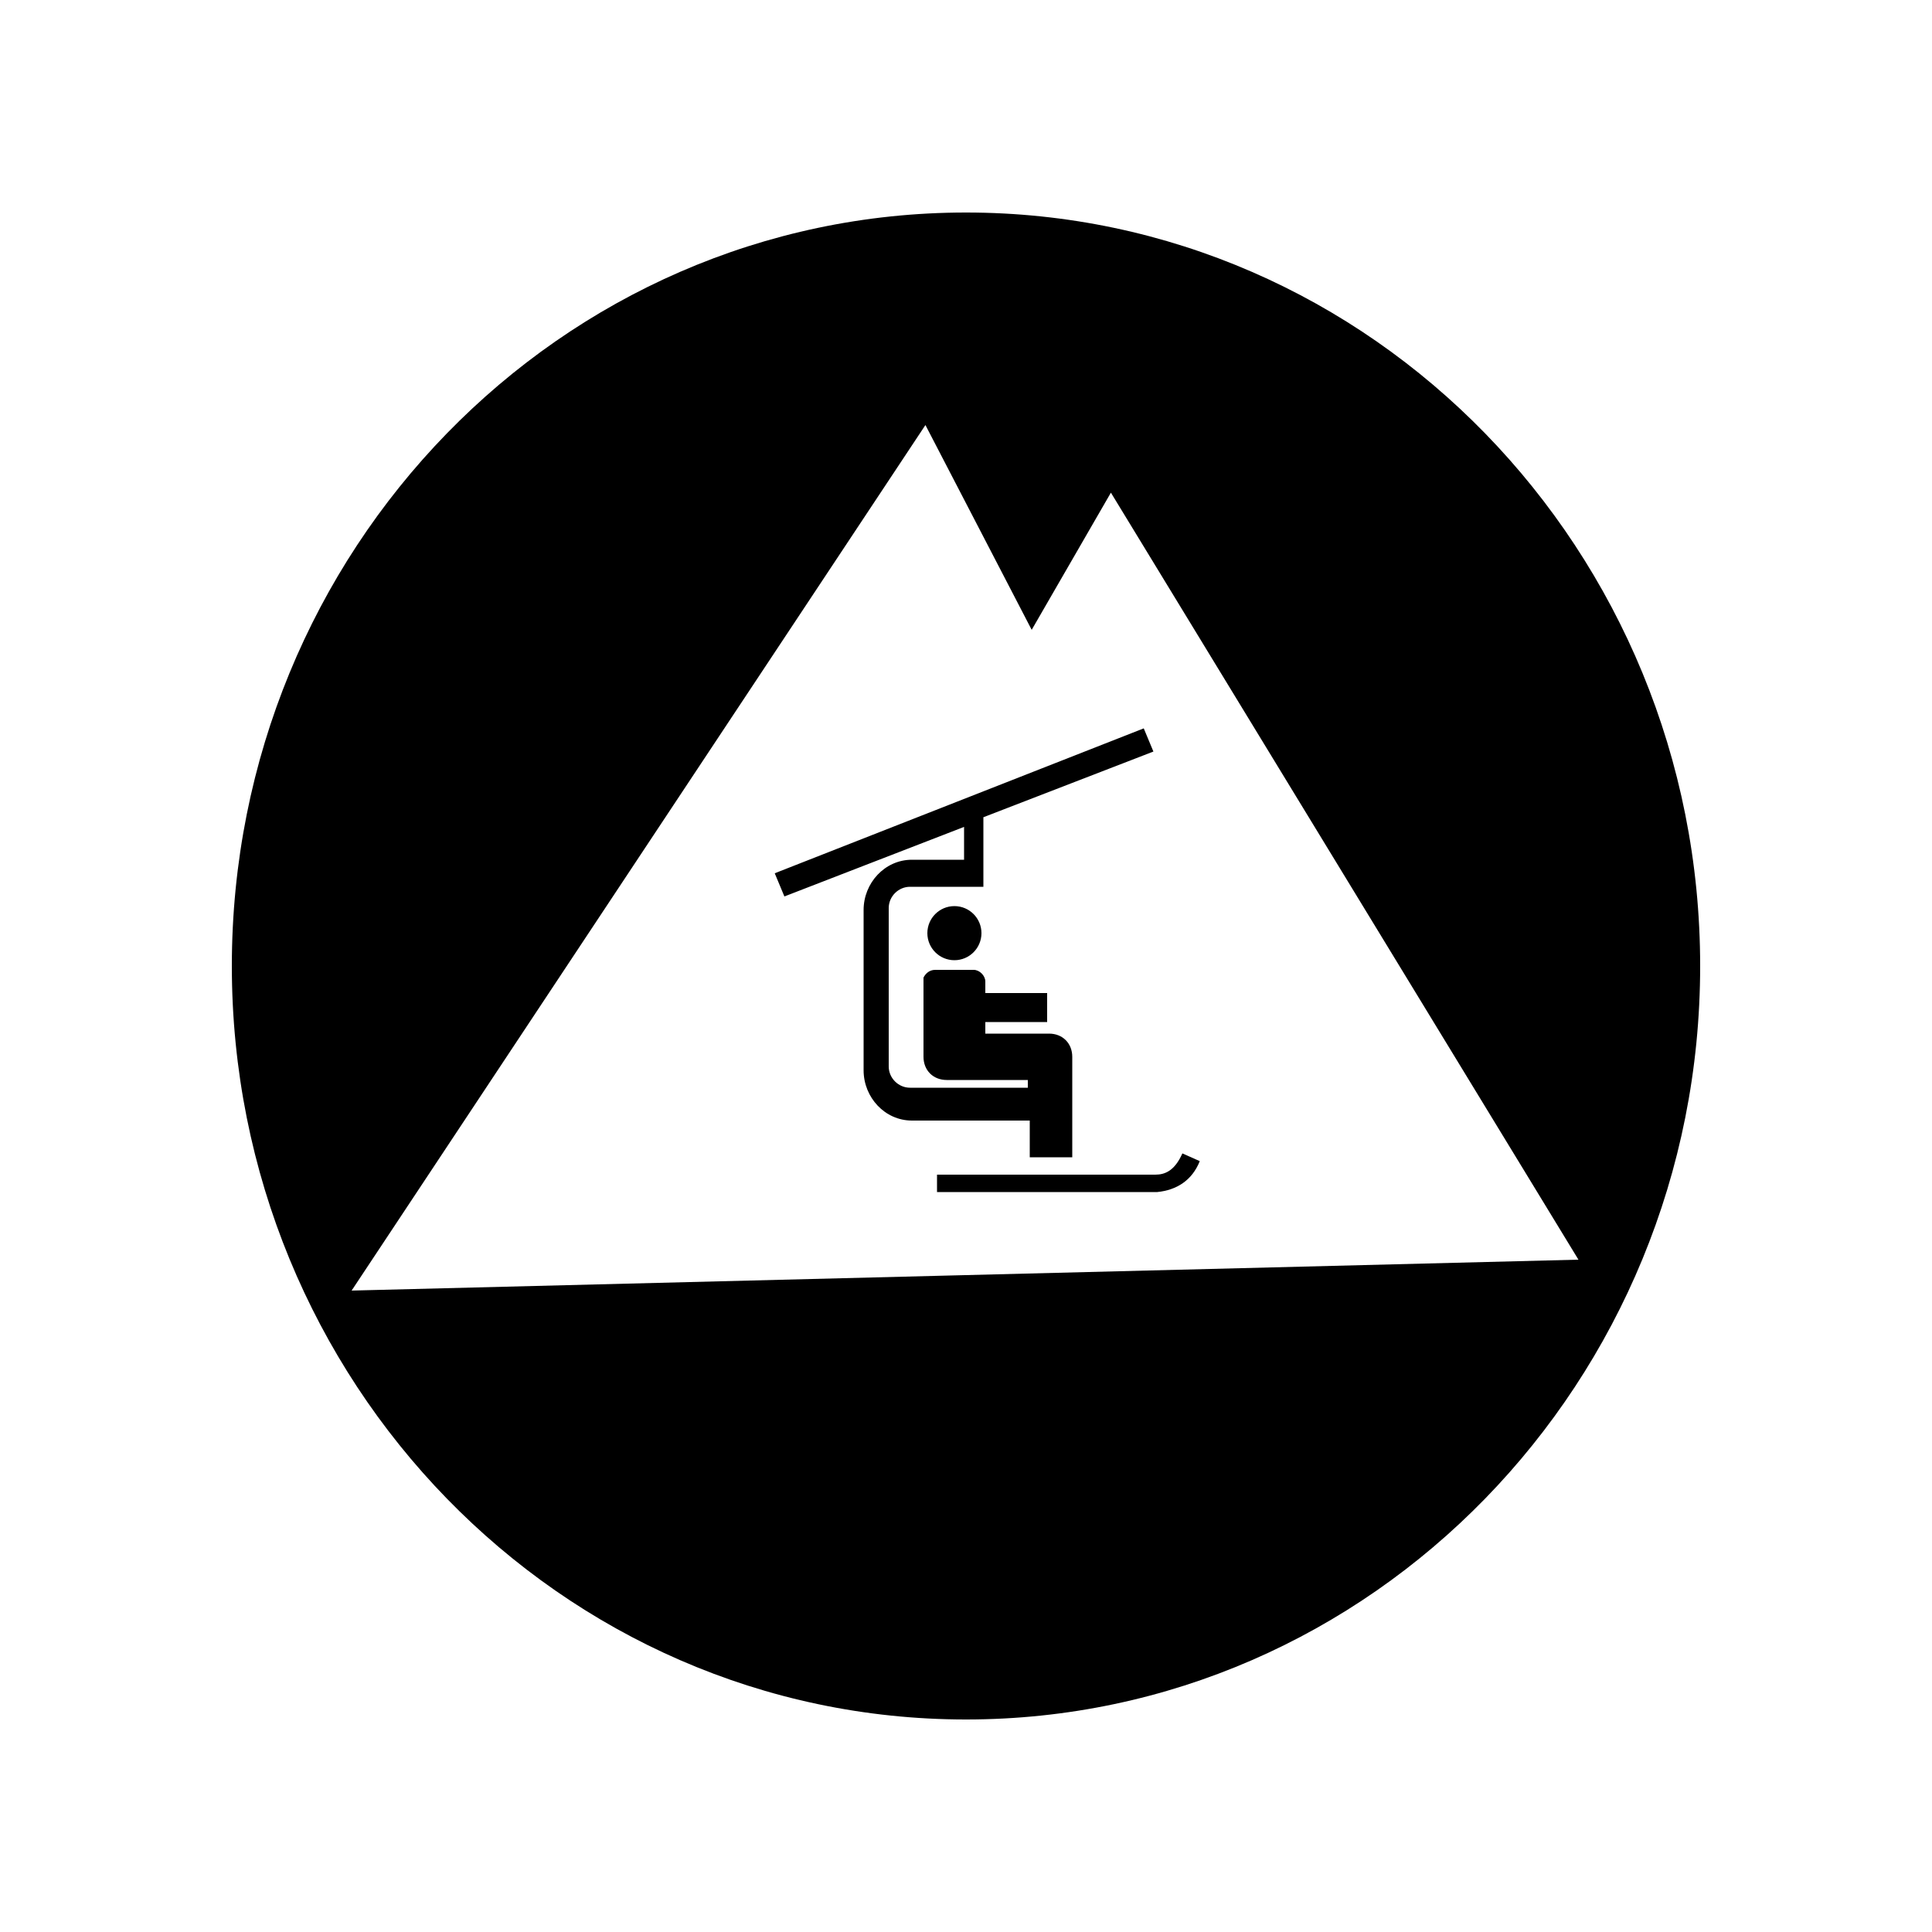 <?xml version="1.0" encoding="utf-8"?>
<!-- Generator: Adobe Illustrator 19.1.0, SVG Export Plug-In . SVG Version: 6.00 Build 0)  -->
<svg version="1.1" id="Layer_1" xmlns="http://www.w3.org/2000/svg" xmlns:xlink="http://www.w3.org/1999/xlink" x="0px" y="0px"
	 width="100px" height="100px" viewBox="0 0 100 100" enable-background="new 0 0 100 100" xml:space="preserve">
<g>
	<path d="M50,11c-21,0-38,17.5-38,39c0,21.5,17,39,38,39c21,0,38-17.5,38-39C88,28.5,71,11,50,11z M18.2,66.8L47.9,22l5.5,10.6
		l4.1-7.1l24.2,39.7L18.2,66.8z"/>
	<ellipse cx="49.4" cy="48.3" rx="1.4" ry="1.4"/>
	<path d="M61.2,59.7c-0.4,0.9-0.9,1.1-1.4,1.1c-0.5,0-7.6,0-11.3,0l0,0.9c0.3,0,4.8,0,8.1,0c1.7,0,3.1,0,3.3,0
		c1-0.1,1.8-0.6,2.2-1.6L61.2,59.7z"/>
	<path d="M53.2,59.9h2.3v-5.2c0-0.7-0.5-1.2-1.2-1.2h-3.3v-0.6h3.2v-1.5h-3.2v-0.6c0-0.3-0.3-0.6-0.6-0.6h-2c-0.3,0-0.5,0.2-0.6,0.4
		v0.2V54v0.7c0,0.7,0.5,1.2,1.2,1.2h4.2v0.4h-6.1c-0.6,0-1.1-0.5-1.1-1.1V47c0-0.6,0.5-1.1,1.1-1.1h2.7h1.1v-3.6l8.8-3.4l-0.5-1.2
		l-19.1,7.5l0.5,1.2l9.3-3.6v1.7h-2.7c-1.4,0-2.5,1.2-2.5,2.6v8.3c0,1.4,1.1,2.6,2.5,2.6h6.1V59.9z"/>
</g>
</svg>
